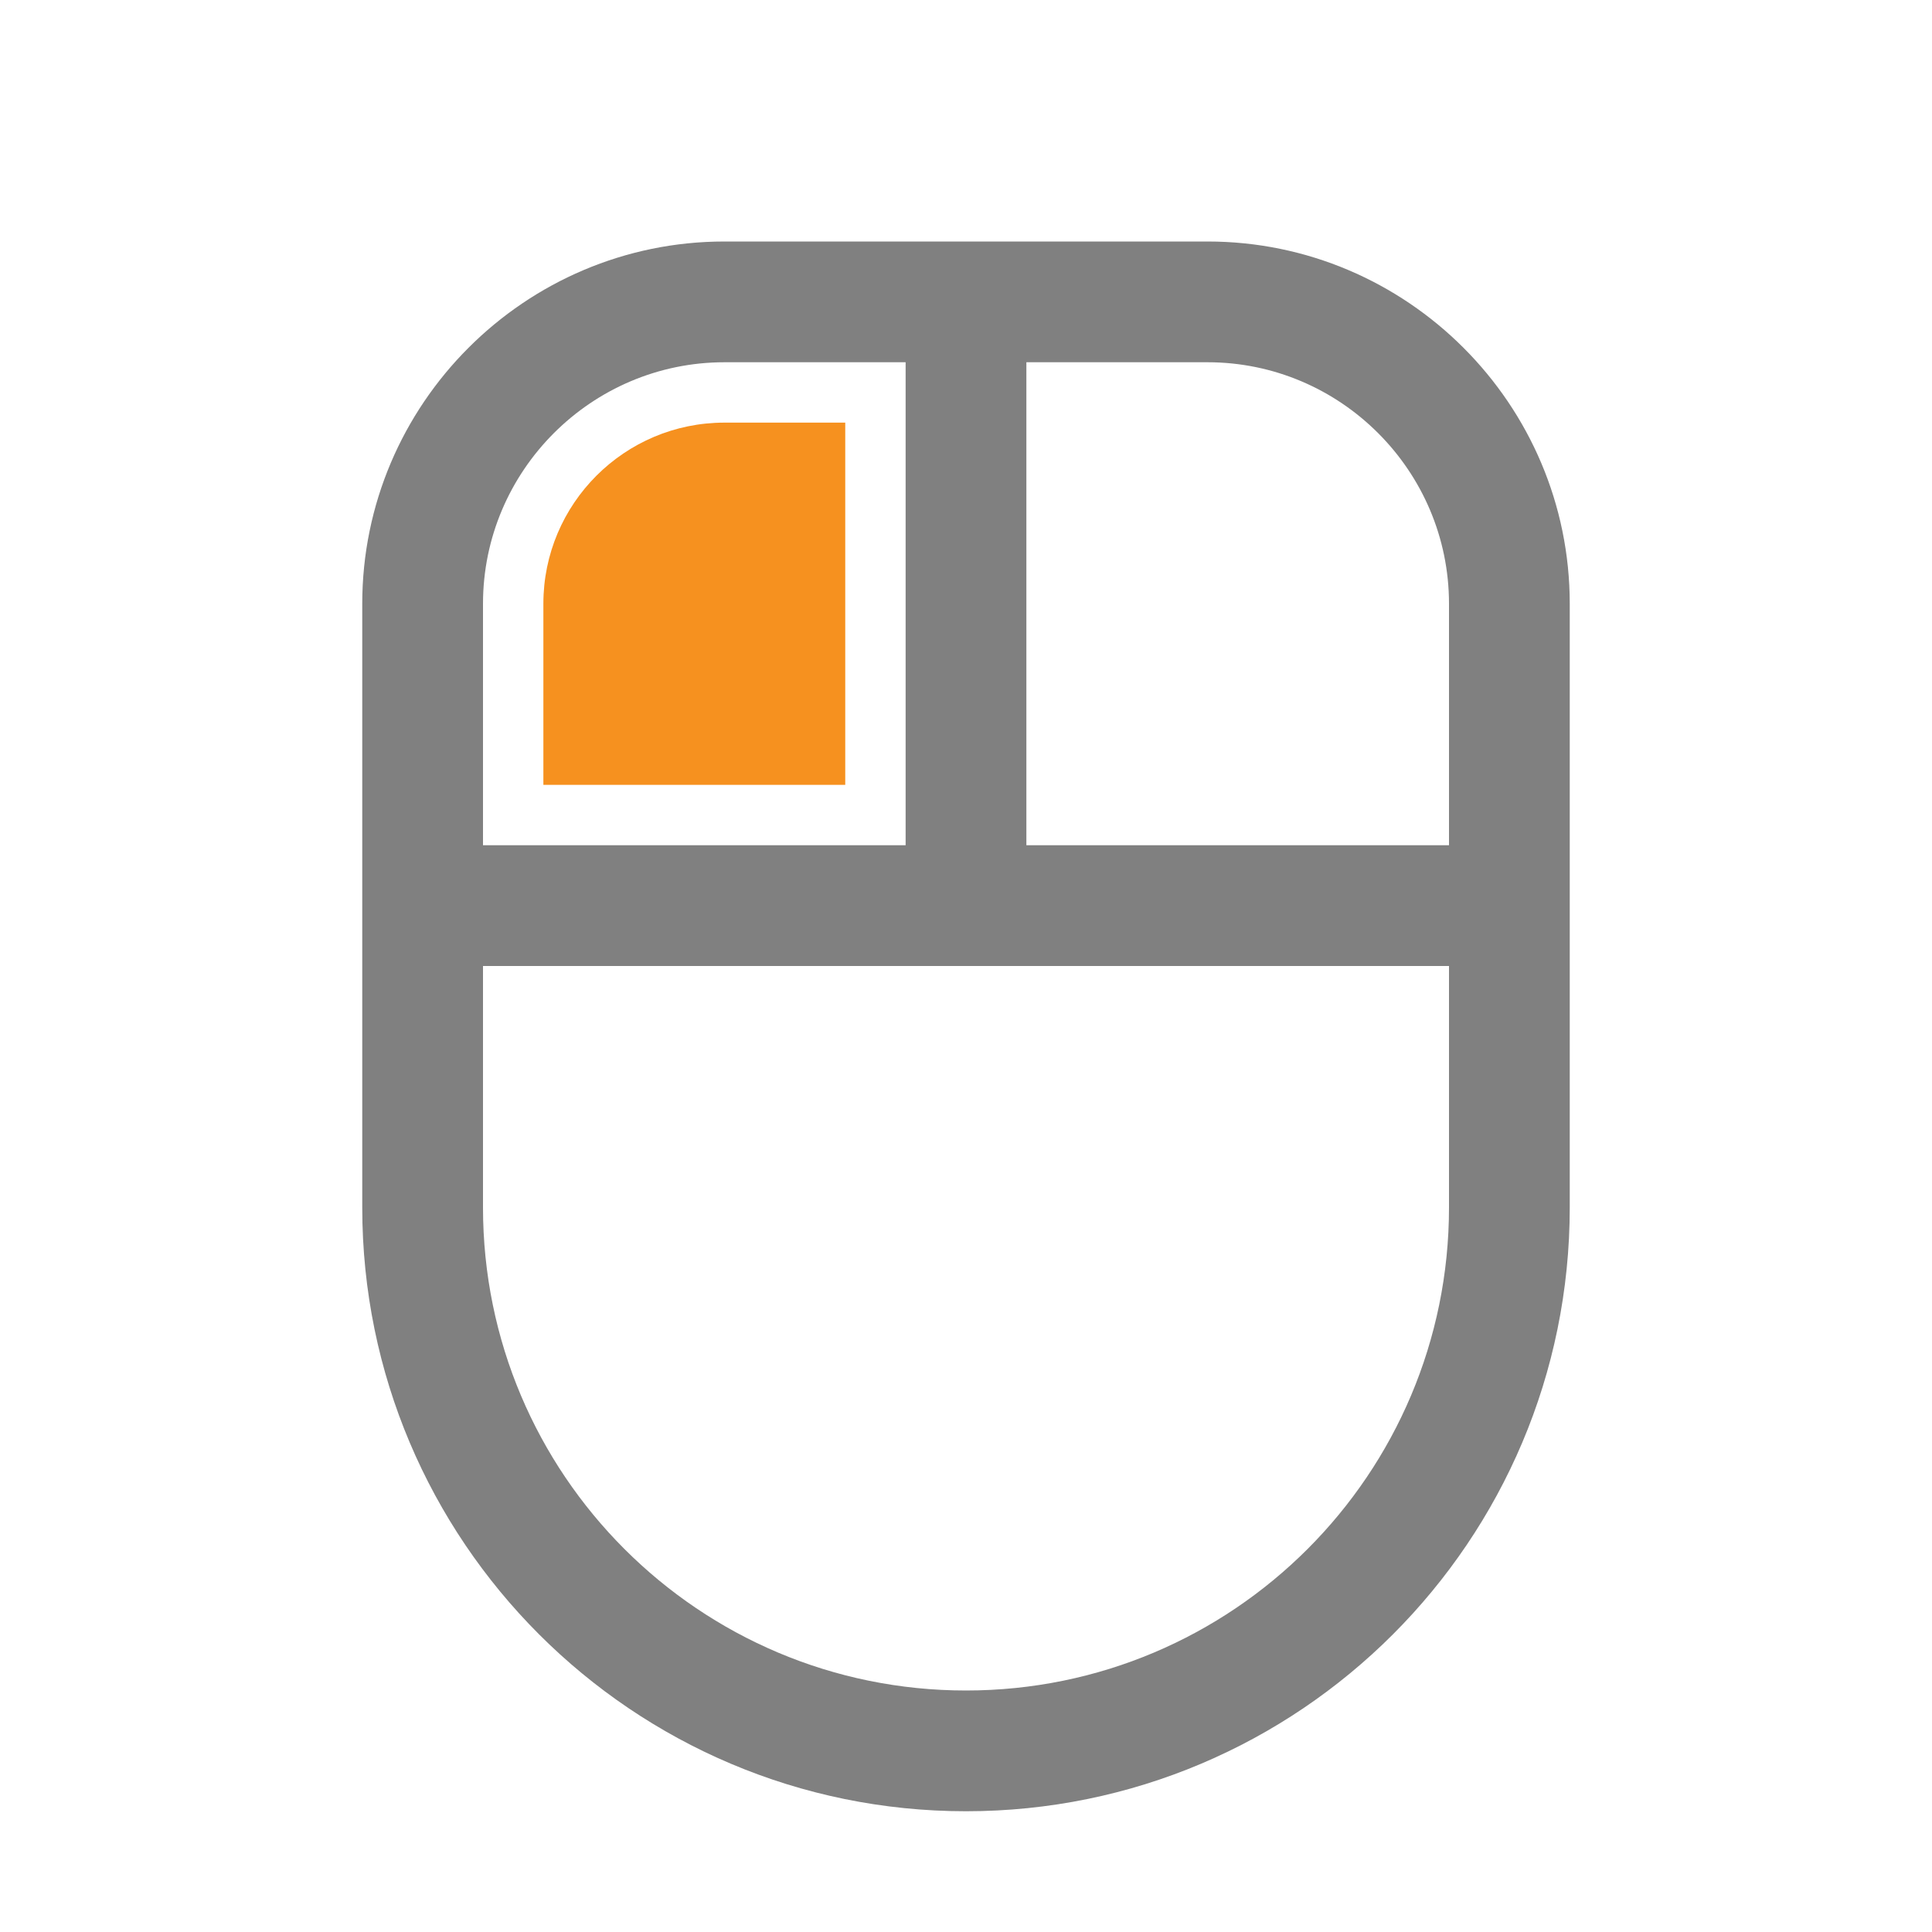 <?xml version="1.0" encoding="UTF-8" standalone="no"?>
<svg
   xmlns:dc="http://purl.org/dc/elements/1.1/"
   xmlns:cc="http://creativecommons.org/ns#"
   xmlns:rdf="http://www.w3.org/1999/02/22-rdf-syntax-ns#"
   xmlns:svg="http://www.w3.org/2000/svg"
   xmlns="http://www.w3.org/2000/svg"
   xmlns:sodipodi="http://sodipodi.sourceforge.net/DTD/sodipodi-0.dtd"
   xmlns:inkscape="http://www.inkscape.org/namespaces/inkscape"
   xml:space="preserve"
   width="1024px"
   height="1024px"
   shape-rendering="geometricPrecision"
   text-rendering="geometricPrecision"
   image-rendering="optimizeQuality"
   fill-rule="evenodd"
   clip-rule="evenodd"
   viewBox="0 0 10240 10240"
   id="svg2999"
   version="1.1"
   inkscape:version="0.48.4 r9939"
   sodipodi:docname="mouse_left_button-2.svg"><defs
   id="defs3009" /><sodipodi:namedview
   pagecolor="#ffffff"
   bordercolor="#666666"
   borderopacity="1"
   objecttolerance="10"
   gridtolerance="10"
   guidetolerance="10"
   inkscape:pageopacity="0"
   inkscape:pageshadow="2"
   inkscape:window-width="842"
   inkscape:window-height="875"
   id="namedview3007"
   showgrid="false"
   inkscape:zoom="0.23046875"
   inkscape:cx="-10.566436"
   inkscape:cy="705.08475"
   inkscape:window-x="0"
   inkscape:window-y="0"
   inkscape:window-maximized="0"
   inkscape:current-layer="svg2999" />
	<title
   id="title3001">mouse_left_button icon</title>
	<desc
   id="desc3003">mouse_left_button icon from the IconExperience.com O-Collection. Copyright by INCORS GmbH (www.incors.com).</desc>
	<path
   id="curve1"
   fill="#A1C057"
   d="M4480 4160l-1600 0 0 -960c0,-530 430,-960 960,-960l640 0c0,640 0,1280 0,1920z"
   style="fill:#f6911f;fill-opacity:1" />
	<path
   id="curve0"
   fill="#252525"
   d="M3840 1280l2560 0c1058,0 1920,862 1920,1920l0 3200c0,1767 -1433,3200 -3200,3200 -1767,0 -3200,-1433 -3200,-3200l0 -3200c0,-1058 862,-1920 1920,-1920zm1600 640l0 2560 2240 0 0 -1280c0,-705 -575,-1280 -1280,-1280l-960 0zm-640 2560l0 -2560 -960 0c-705,0 -1280,575 -1280,1280l0 1280 2240 0zm2880 640l-5120 0 0 1280c0,1414 1146,2560 2560,2560 1414,0 2560,-1146 2560,-2560l0 -1280z"
   style="fill:#808080;fill-opacity:1" />
</svg>